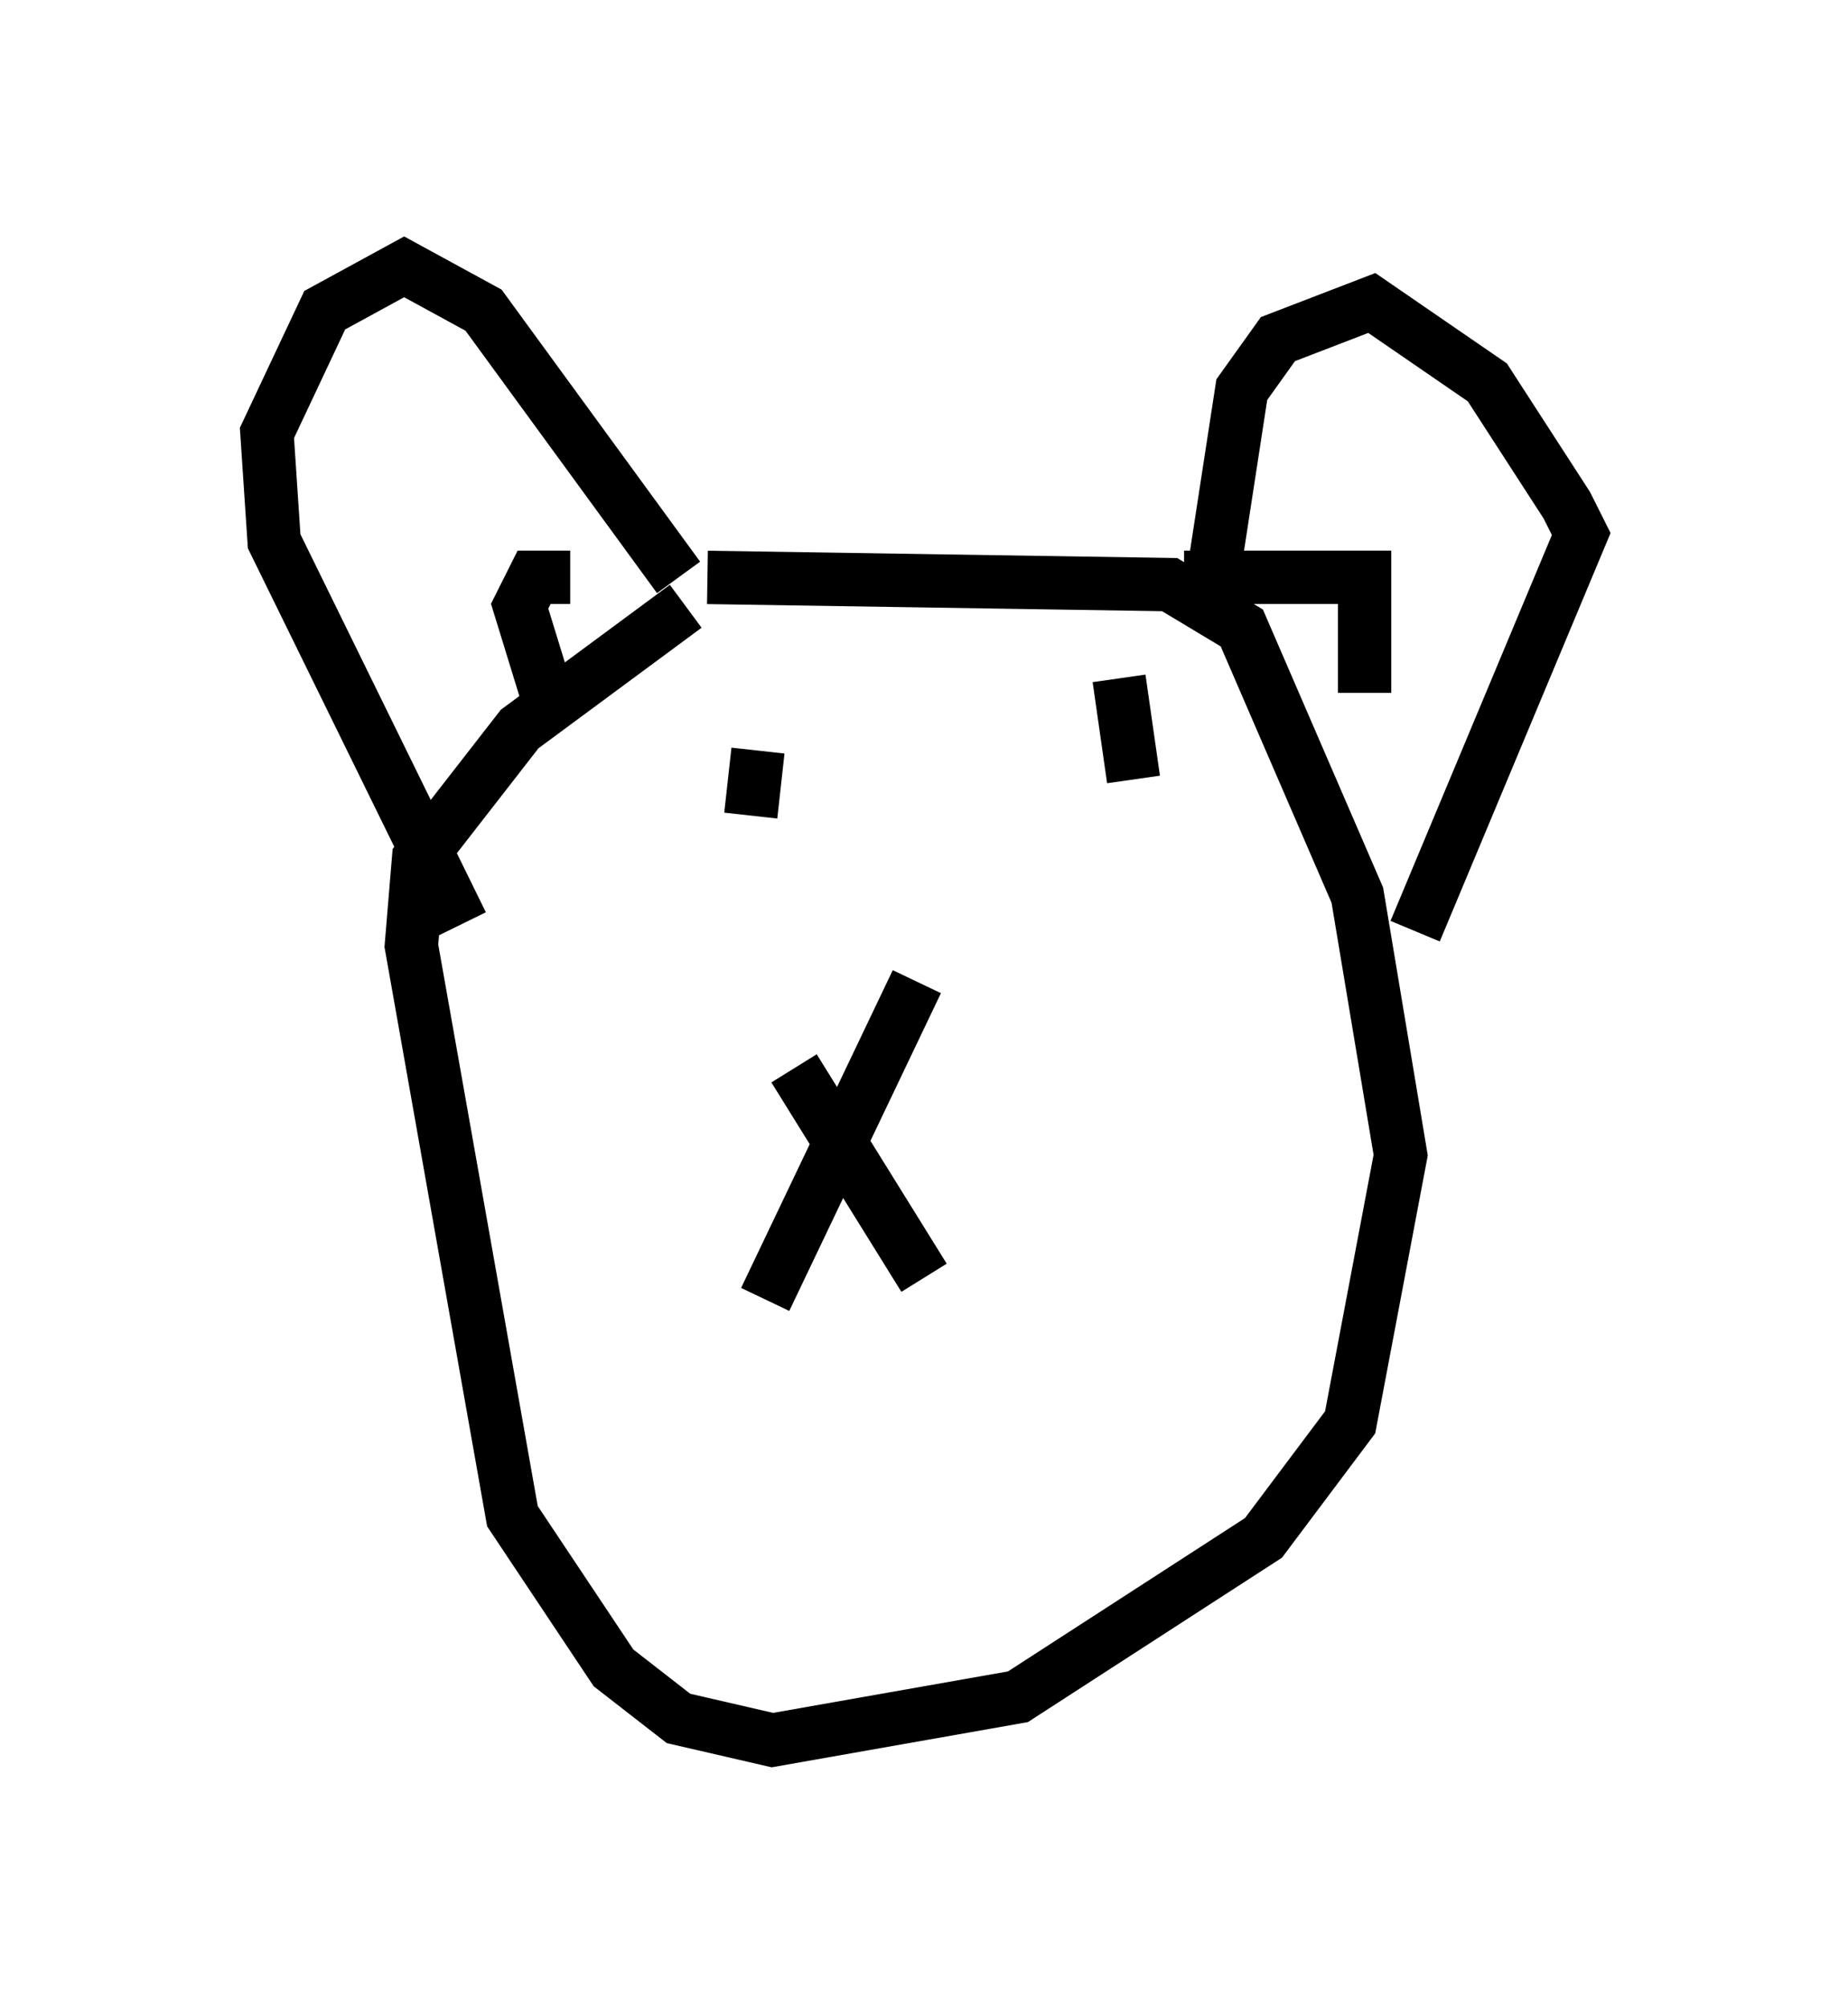 <?xml version="1.0" encoding="utf-8" ?>
<svg baseProfile="full" height="37.605" version="1.1" width="34.628" xmlns="http://www.w3.org/2000/svg" xmlns:ev="http://www.w3.org/2001/xml-events" xmlns:xlink="http://www.w3.org/1999/xlink"><defs /><rect fill="white" height="37.605" width="34.628" x="0" y="0" /><path d="M16.367, 10.548 m-3.518, 0.812 l-3.112, 2.3 -1.894, 2.436 l-0.135, 1.624 1.894, 10.69 l1.894, 2.842 1.218, 0.947 l1.759, 0.406 4.601, -0.812 l4.601, -2.977 1.624, -2.165 l0.947, -5.007 -0.812, -4.871 l-2.165, -5.007 -1.353, -0.812 l-8.66, -0.135 m-0.541, 0.0 l-3.654, -5.007 -1.488, -0.812 l-1.488, 0.812 -1.083, 2.3 l0.135, 2.03 3.518, 7.172 m14.073, -6.495 l0.541, -3.518 0.677, -0.947 l1.759, -0.677 2.165, 1.488 l1.488, 2.3 0.271, 0.541 l-3.112, 7.442 m-4.33, -6.631 l3.383, 0.0 0.0, 2.165 m-14.885, -2.165 l-0.677, 0.0 -0.271, 0.541 l0.541, 1.759 m4.601, 6.901 l2.436, 3.924 m-0.135, -5.548 l-2.842, 5.954 m-0.135, -10.284 l-0.135, 1.218 m6.901, -2.571 l0.271, 1.894 " fill="none" stroke="black" stroke-width="1" /></svg>